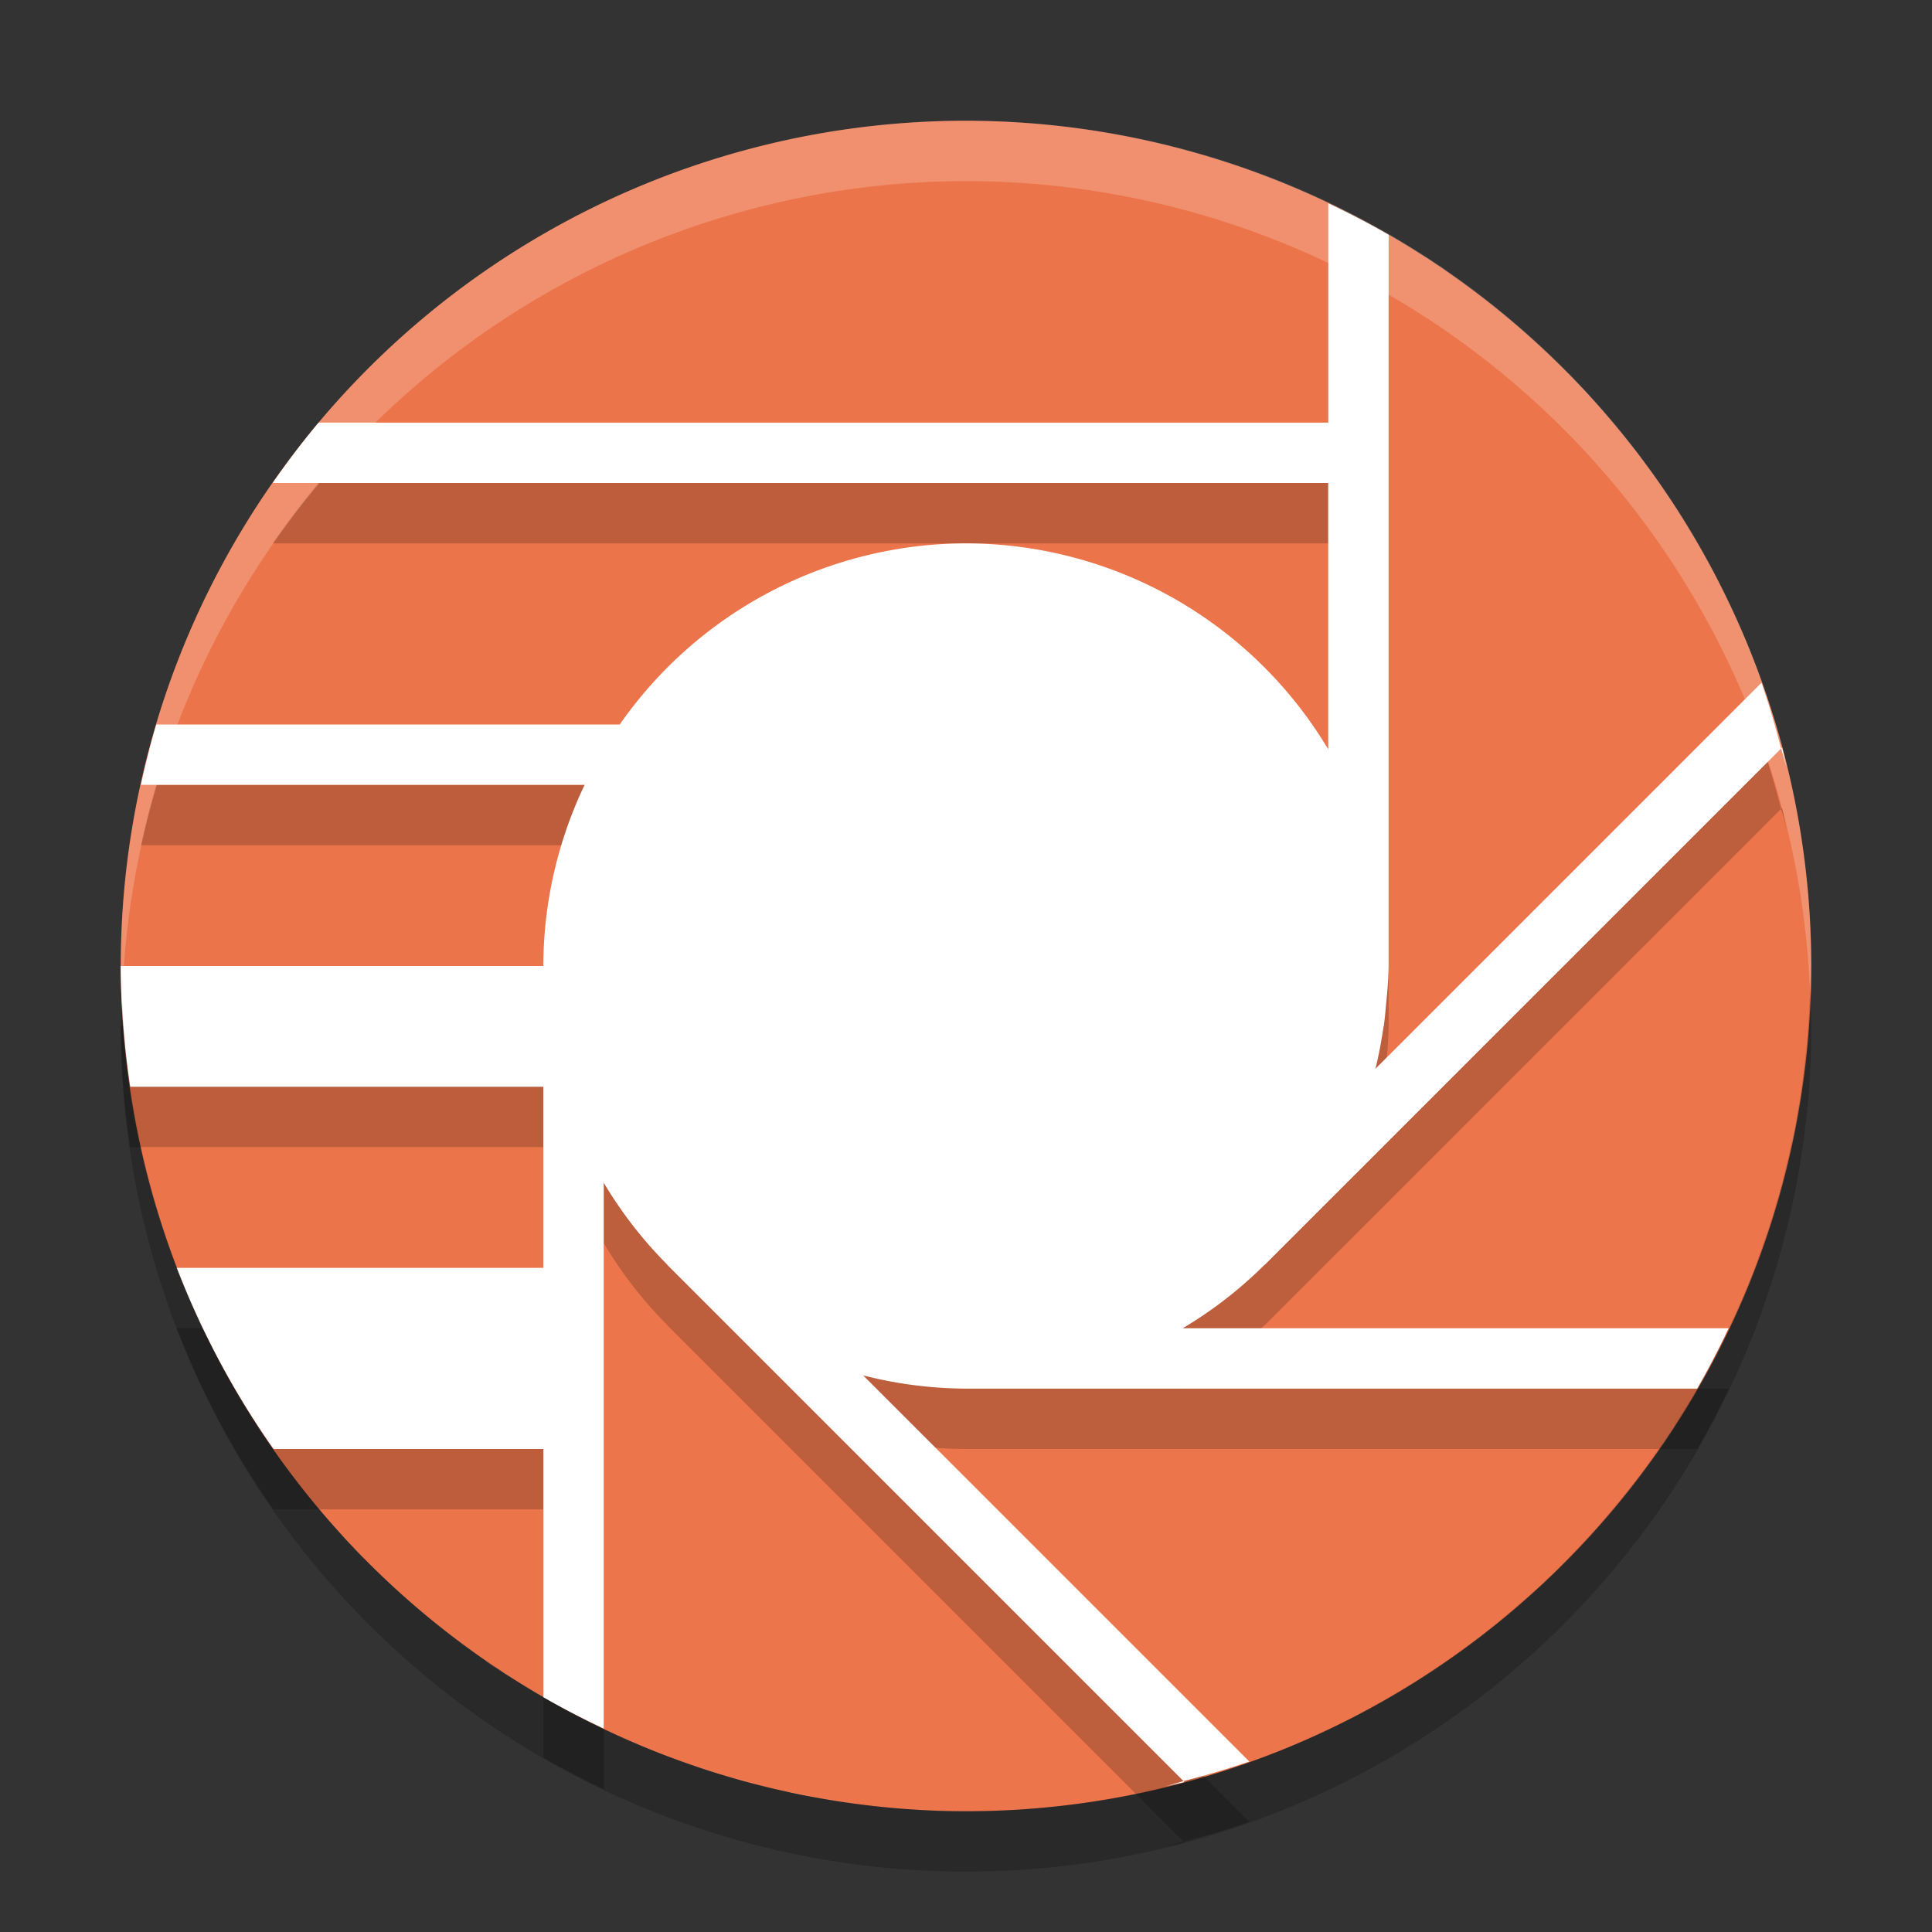 <svg width="32" height="32" version="1.1" xmlns="http://www.w3.org/2000/svg">
 <rect width="100%" height="100%" fill="#333333" stroke="none"/>
 <path d="m22.92 3.84 0.08 0.16-1 9-12 4-1 11.109a14 14 0 0 0 7 1.891 14 14 0 0 0 14-14 14 14 0 0 0-7.08-12.16z" style="fill:#ec754c"/>
 <path d="M 16 2 A 14 14 0 0 0 2 16 A 14 14 0 0 0 9 28.109 L 10 17 L 22 13 L 23 4 L 22.92 3.84 A 14 14 0 0 0 16 2 z " style="fill:#ec744b"/>
 <path d="m22 4.369v3.631h-16.723a14 14 0 0 0-0.76 1h17.482v4.41a7 7 0 0 0-6-3.41 7 7 0 0 0-5.734 3h-7.676a14 14 0 0 0-0.254 1h7.348a7 7 0 0 0-0.684 3h-7a14 14 0 0 0 0.158 2h6.842v3h-6.072a14 14 0 0 0 1.604 3h4.469v4.111c0.326 0.187 0.66 0.36 1 0.52v-9.041c0.294 0.494 0.647 0.95 1.053 1.357l-2e-3 2e-3 8.551 8.551c0.368-0.093 0.731-0.201 1.09-0.324l-6.395-6.395c0.557 0.143 1.129 0.216 1.703 0.219h12.111c0.187-0.326 0.36-0.66 0.52-1h-9.041c0.494-0.294 0.95-0.647 1.357-1.053l2e-3 2e-3 8.551-8.551c-0.093-0.368-0.201-0.731-0.324-1.09l-6.395 6.395c0.059-0.231 0.1-0.467 0.135-0.703h0.004a7 7 0 0 0 0.004-0.043c0.017-0.119 0.026-0.238 0.037-0.357a7 7 0 0 0 0.039-0.6v-12.111c-0.326-0.187-0.66-0.36-1-0.52zm7.5 9.029c0.033 0.107 0.064 0.214 0.094 0.322-0.027-0.112-0.049-0.227-0.078-0.338zm-9.898 17.102c-0.101 0.031-0.203 0.061-0.305 0.09 0.106-0.026 0.215-0.046 0.32-0.074zm3.984-25.252c0.124 0.08 0.253 0.154 0.375 0.238-0.124-0.081-0.249-0.161-0.375-0.238zm2.383 1.93c0.131 0.133 0.253 0.276 0.379 0.414-0.124-0.141-0.25-0.279-0.379-0.414zm0.867 0.971c0.133 0.163 0.257 0.333 0.383 0.502-0.124-0.17-0.251-0.338-0.383-0.502zm0.783 1.061c0.119 0.177 0.231 0.358 0.342 0.541-0.11-0.183-0.224-0.363-0.342-0.541zm0.684 1.137c0.102 0.189 0.201 0.378 0.295 0.572-0.094-0.193-0.192-0.384-0.295-0.572zm0.551 1.145c0.098 0.231 0.196 0.462 0.283 0.699-0.088-0.236-0.183-0.469-0.283-0.699zm0.883 2.857c0.039 0.198 0.069 0.399 0.1 0.6-0.029-0.201-0.062-0.4-0.1-0.6zm0.197 1.404c9e-3 0.106 0.025 0.21 0.033 0.316-0.01-0.106-0.021-0.211-0.033-0.316zm0.066 1.248c0 0.511-0.034 1.014-0.088 1.51 0.056-0.501 0.086-1.005 0.088-1.51zm-0.154 1.951c-0.05 0.349-0.103 0.696-0.178 1.035 0.072-0.343 0.131-0.688 0.178-1.035zm-0.295 1.498c-0.088 0.342-0.183 0.681-0.295 1.012 0.111-0.333 0.209-0.671 0.295-1.012zm-0.43 1.383c-0.125 0.338-0.259 0.672-0.408 0.998 0.149-0.327 0.285-0.66 0.408-0.998zm-1.369 2.752c-0.08 0.124-0.154 0.253-0.238 0.375 0.081-0.124 0.161-0.249 0.238-0.375zm-22.1 1.824c0.124 0.141 0.25 0.279 0.379 0.414-0.131-0.133-0.253-0.275-0.379-0.414zm20.17 0.561c-0.124 0.122-0.258 0.236-0.387 0.354 0.131-0.115 0.26-0.233 0.387-0.354zm-0.982 0.879c-0.149 0.121-0.305 0.235-0.459 0.35 0.155-0.113 0.308-0.23 0.459-0.35zm-16.809 0.658c0.136 0.09 0.275 0.178 0.414 0.264-0.138-0.089-0.28-0.171-0.414-0.264zm15.748 0.121c-0.171 0.114-0.347 0.223-0.523 0.33 0.177-0.106 0.351-0.216 0.523-0.33zm-1.125 0.676c-0.188 0.102-0.378 0.201-0.572 0.295 0.193-0.094 0.384-0.192 0.572-0.295zm-12.48 0.412c0.315 0.143 0.635 0.274 0.959 0.393-0.325-0.121-0.646-0.25-0.959-0.393zm11.336 0.139c-0.231 0.098-0.462 0.196-0.699 0.283 0.236-0.088 0.469-0.183 0.699-0.283zm-9.947 0.412c0.321 0.105 0.646 0.199 0.975 0.281-0.329-0.085-0.655-0.174-0.975-0.281zm1.451 0.402c0.343 0.072 0.688 0.131 1.035 0.178-0.349-0.05-0.696-0.103-1.035-0.178zm1.477 0.244c0.501 0.056 1.005 0.086 1.51 0.088-0.511 0-1.014-0.034-1.51-0.088z" style="opacity:.2"/>
 <path d="m22 3.369v3.631h-16.723a14 14 0 0 0-0.76 1h17.482v4.41a7 7 0 0 0-6-3.41 7 7 0 0 0-5.734 3h-7.676a14 14 0 0 0-0.254 1h7.348a7 7 0 0 0-0.684 3h-7a14 14 0 0 0 0.158 2h6.842v2 1h-6.072a14 14 0 0 0 1.604 3h4.469v4.111c0.326 0.187 0.66 0.36 1 0.52v-9.041c0.294 0.494 0.647 0.95 1.053 1.357l-0.002 0.002 8.551 8.551c0.368-0.093 0.731-0.201 1.09-0.324l-6.395-6.395c0.557 0.143 1.129 0.216 1.703 0.219h12.111c0.187-0.326 0.36-0.66 0.52-1h-9.041c0.494-0.294 0.95-0.647 1.357-1.053l0.002 0.002 8.551-8.551c-0.093-0.368-0.201-0.731-0.324-1.09l-6.395 6.395c0.059-0.231 0.1-0.467 0.135-0.703h0.004a7 7 0 0 0 0.004-0.043c0.017-0.119 0.026-0.238 0.037-0.357a7 7 0 0 0 0.039-0.6v-12.111c-0.326-0.187-0.66-0.36-1-0.52zm7.5 9.029c0.033 0.107 0.064 0.214 0.094 0.322-0.027-0.112-0.049-0.227-0.078-0.338l-0.016 0.016zm-9.898 17.102c-0.101 0.031-0.203 0.061-0.305 0.09 0.106-0.026 0.215-0.046 0.32-0.074l-0.016-0.016zm3.984-25.252c0.124 0.08 0.253 0.154 0.375 0.238-0.124-0.081-0.249-0.161-0.375-0.238zm2.383 1.93c0.131 0.133 0.253 0.276 0.379 0.414-0.124-0.141-0.25-0.279-0.379-0.414zm0.867 0.971c0.133 0.163 0.257 0.333 0.383 0.502-0.124-0.17-0.251-0.338-0.383-0.502zm0.783 1.061c0.119 0.177 0.231 0.358 0.342 0.541-0.11-0.183-0.224-0.363-0.342-0.541zm0.684 1.137c0.102 0.189 0.201 0.378 0.295 0.572-0.094-0.193-0.192-0.384-0.295-0.572zm0.551 1.145c0.098 0.231 0.196 0.462 0.283 0.699-0.088-0.236-0.183-0.469-0.283-0.699zm0.883 2.857c0.039 0.198 0.069 0.399 0.1 0.6-0.029-0.201-0.062-0.4-0.1-0.6zm0.197 1.404c9e-3 0.106 0.025 0.21 0.033 0.316-0.01-0.106-0.021-0.211-0.033-0.316zm0.066 1.248c0 0.511-0.034 1.014-0.088 1.51 0.056-0.501 0.086-1.005 0.088-1.51zm-0.154 1.951c-0.05 0.349-0.103 0.696-0.178 1.035 0.072-0.343 0.131-0.688 0.178-1.035zm-0.295 1.498c-0.088 0.342-0.183 0.681-0.295 1.012 0.111-0.333 0.209-0.671 0.295-1.012zm-0.43 1.383c-0.125 0.338-0.259 0.672-0.408 0.998 0.149-0.327 0.285-0.66 0.408-0.998zm-1.369 2.752c-0.08 0.124-0.154 0.253-0.238 0.375 0.081-0.124 0.161-0.249 0.238-0.375zm-22.1 1.824c0.124 0.141 0.25 0.279 0.379 0.414-0.131-0.133-0.253-0.275-0.379-0.414zm20.17 0.561c-0.124 0.122-0.258 0.236-0.387 0.354 0.131-0.115 0.26-0.233 0.387-0.354zm-0.982 0.879c-0.149 0.121-0.305 0.235-0.459 0.35 0.155-0.113 0.308-0.23 0.459-0.35zm-16.809 0.658c0.136 0.09 0.275 0.178 0.414 0.264-0.138-0.089-0.28-0.171-0.414-0.264zm15.748 0.121c-0.171 0.114-0.347 0.223-0.523 0.33 0.177-0.106 0.351-0.216 0.523-0.33zm-1.125 0.676c-0.188 0.102-0.378 0.201-0.572 0.295 0.193-0.094 0.384-0.192 0.572-0.295zm-12.48 0.412c0.315 0.143 0.635 0.274 0.959 0.393-0.325-0.121-0.646-0.25-0.959-0.393zm11.336 0.139c-0.231 0.098-0.462 0.196-0.699 0.283 0.236-0.088 0.469-0.183 0.699-0.283zm-9.947 0.412c0.321 0.105 0.646 0.199 0.975 0.281-0.329-0.085-0.655-0.174-0.975-0.281zm1.451 0.402c0.343 0.072 0.688 0.131 1.035 0.178-0.349-0.05-0.696-0.103-1.035-0.178zm1.477 0.244c0.501 0.056 1.005 0.086 1.51 0.088-0.511 0-1.014-0.034-1.51-0.088z" style="fill:#ffffff"/>
 <path d="m16.001 2a14 14 0 0 0-14 14 14 14 0 0 0 0.021 0.586 14 14 0 0 1 13.978-13.586 14 14 0 0 1 13.979 13.414 14 14 0 0 0 0.021-0.414 14 14 0 0 0-14-14z" style="fill:#ffffff;opacity:.2"/>
 <path d="m29.98 16.414a14 14 0 0 1-13.979 13.586 14 14 0 0 1-13.978-13.414 14 14 0 0 0-0.022 0.414 14 14 0 0 0 14 14 14 14 0 0 0 14-14 14 14 0 0 0-0.021-0.586z" style="opacity:.2"/>
</svg>
